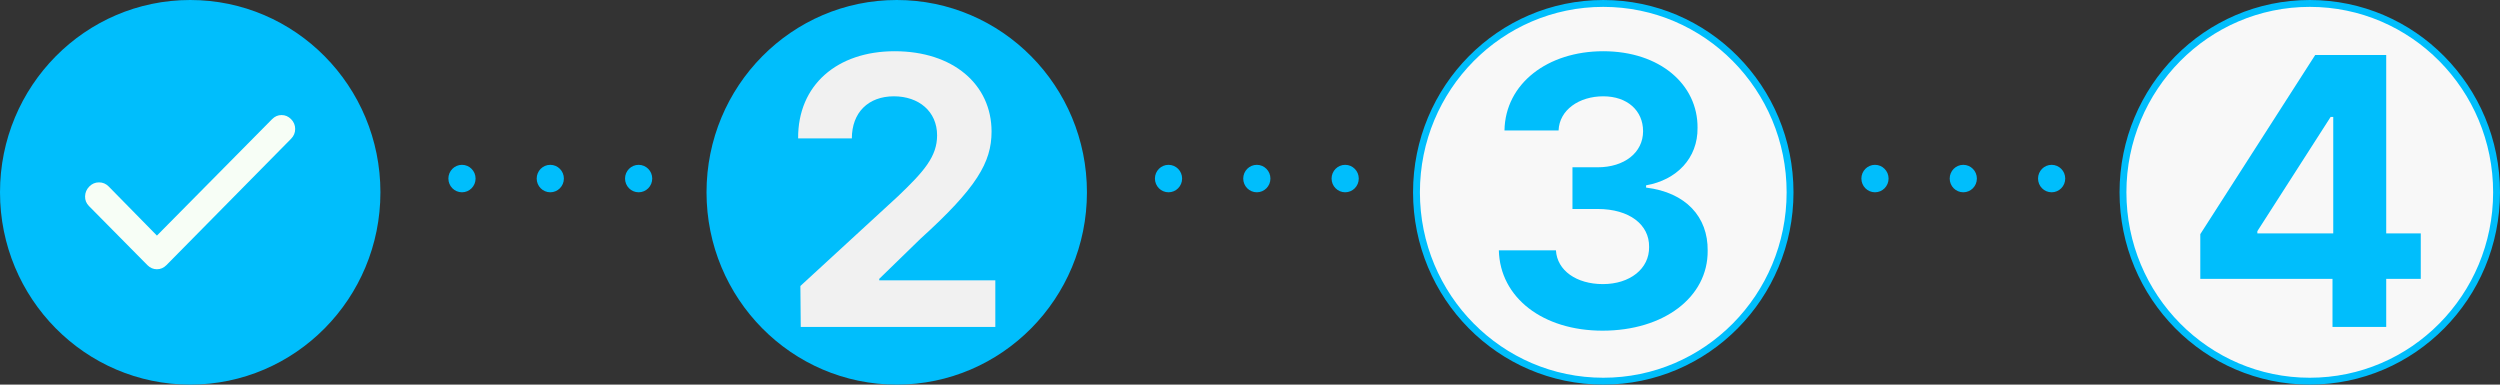 <svg width="130" height="20" viewBox="0 0 130 20" fill="none" xmlns="http://www.w3.org/2000/svg">
<rect x="0" y="0" width="130" height="20" fill="#333333" stroke="none"/>
<mask id="mask0_308_24837" style="mask-type:alpha" maskUnits="userSpaceOnUse" x="19" y="0" width="21" height="20">
<rect x="19.783" width="19.783" height="20" fill="#D9D9D9"/>
</mask>
<g mask="url(#mask0_308_24837)">
<ellipse cx="24.023" cy="9.285" rx="0.707" ry="0.714" fill="#00BEFC"/>
<ellipse cx="28.615" cy="9.285" rx="0.707" ry="0.714" fill="#00BEFC"/>
<ellipse cx="33.209" cy="9.285" rx="0.707" ry="0.714" fill="#00BEFC"/>
</g>
<mask id="mask1_308_24837" style="mask-type:alpha" maskUnits="userSpaceOnUse" x="56" y="0" width="21" height="20">
<rect x="56.523" width="19.783" height="20" fill="#D9D9D9"/>
</mask>
<g mask="url(#mask1_308_24837)">
<ellipse cx="60.763" cy="9.285" rx="0.707" ry="0.714" fill="#00BEFC"/>
<ellipse cx="65.355" cy="9.285" rx="0.707" ry="0.714" fill="#00BEFC"/>
<ellipse cx="69.949" cy="9.285" rx="0.707" ry="0.714" fill="#00BEFC"/>
</g>
<mask id="mask2_308_24837" style="mask-type:alpha" maskUnits="userSpaceOnUse" x="93" y="0" width="21" height="20">
<rect x="93.26" width="19.783" height="20" fill="#D9D9D9"/>
</mask>
<g mask="url(#mask2_308_24837)">
<ellipse cx="97.499" cy="9.285" rx="0.707" ry="0.714" fill="#00BEFC"/>
<ellipse cx="102.091" cy="9.285" rx="0.707" ry="0.714" fill="#00BEFC"/>
<ellipse cx="106.685" cy="9.285" rx="0.707" ry="0.714" fill="#00BEFC"/>
</g>
<path d="M93.083 10C93.083 15.426 88.732 19.821 83.37 19.821C78.007 19.821 73.657 15.426 73.657 10C73.657 4.574 78.007 0.179 83.37 0.179C88.732 0.179 93.083 4.574 93.083 10Z" fill="#F8F8F8" stroke="#00BEFC" stroke-width="0.357"/>
<path d="M83.331 17.195C80.225 17.195 77.999 15.477 77.94 13.016H80.909C80.968 14.07 81.983 14.773 83.35 14.773C84.757 14.773 85.772 13.973 85.753 12.84C85.772 11.688 84.737 10.867 83.077 10.867H81.768V8.699H83.077C84.464 8.699 85.44 7.938 85.44 6.824C85.44 5.75 84.62 5.008 83.37 5.008C82.12 5.008 81.085 5.711 81.046 6.785H78.233C78.272 4.344 80.479 2.664 83.37 2.664C86.319 2.664 88.292 4.402 88.272 6.648C88.292 8.23 87.178 9.363 85.596 9.637V9.754C87.667 10.008 88.819 11.277 88.799 13.035C88.819 15.457 86.514 17.195 83.331 17.195Z" fill="#00BEFC"/>
<path d="M129.821 10C129.821 15.426 125.47 19.821 120.108 19.821C114.746 19.821 110.395 15.426 110.395 10C110.395 4.574 114.746 0.179 120.108 0.179C125.47 0.179 129.821 4.574 129.821 10Z" fill="#F8F8F8" stroke="#00BEFC" stroke-width="0.357"/>
<path d="M114.415 14.5V12.176L120.391 2.859H124.083V12.137H125.88V14.5H124.083V17H121.29V14.5H114.415ZM117.383 12.137H121.329V6.082H121.192L117.383 12.02V12.137Z" fill="#00BEFC"/>
<ellipse cx="9.891" cy="10" rx="9.891" ry="10" fill="#00BEFC"/>
<mask id="mask3_308_24837" style="mask-type:alpha" maskUnits="userSpaceOnUse" x="1" y="1" width="18" height="18">
<rect x="1.412" y="1.43" width="16.956" height="17.143" fill="#D9D9D9"/>
</mask>
<g mask="url(#mask3_308_24837)">
<path d="M8.16 12.251L14.148 6.197C14.289 6.054 14.454 5.983 14.642 5.983C14.831 5.983 14.995 6.054 15.137 6.197C15.278 6.34 15.349 6.51 15.349 6.706C15.349 6.903 15.278 7.072 15.137 7.215L8.654 13.787C8.513 13.929 8.348 14.001 8.16 14.001C7.972 14.001 7.807 13.929 7.665 13.787L4.627 10.715C4.486 10.572 4.418 10.403 4.424 10.206C4.43 10.01 4.504 9.84 4.645 9.697C4.786 9.554 4.954 9.483 5.148 9.483C5.343 9.483 5.51 9.554 5.652 9.697L8.16 12.251Z" fill="#F7FEF6"/>
</g>
<ellipse cx="46.63" cy="10" rx="9.891" ry="10" fill="#00BEFC"/>
<path d="M41.639 17L41.62 14.871L46.698 10.203C48.026 8.934 48.729 8.152 48.729 7.039C48.729 5.789 47.772 5.008 46.483 5.008C45.155 5.008 44.296 5.848 44.296 7.195H41.503C41.483 4.422 43.534 2.664 46.522 2.664C49.55 2.664 51.561 4.383 51.561 6.844C51.561 8.445 50.78 9.773 47.87 12.41L45.721 14.5V14.578H51.757V17H41.639Z" fill="#F1F1F1"/>
</svg>
